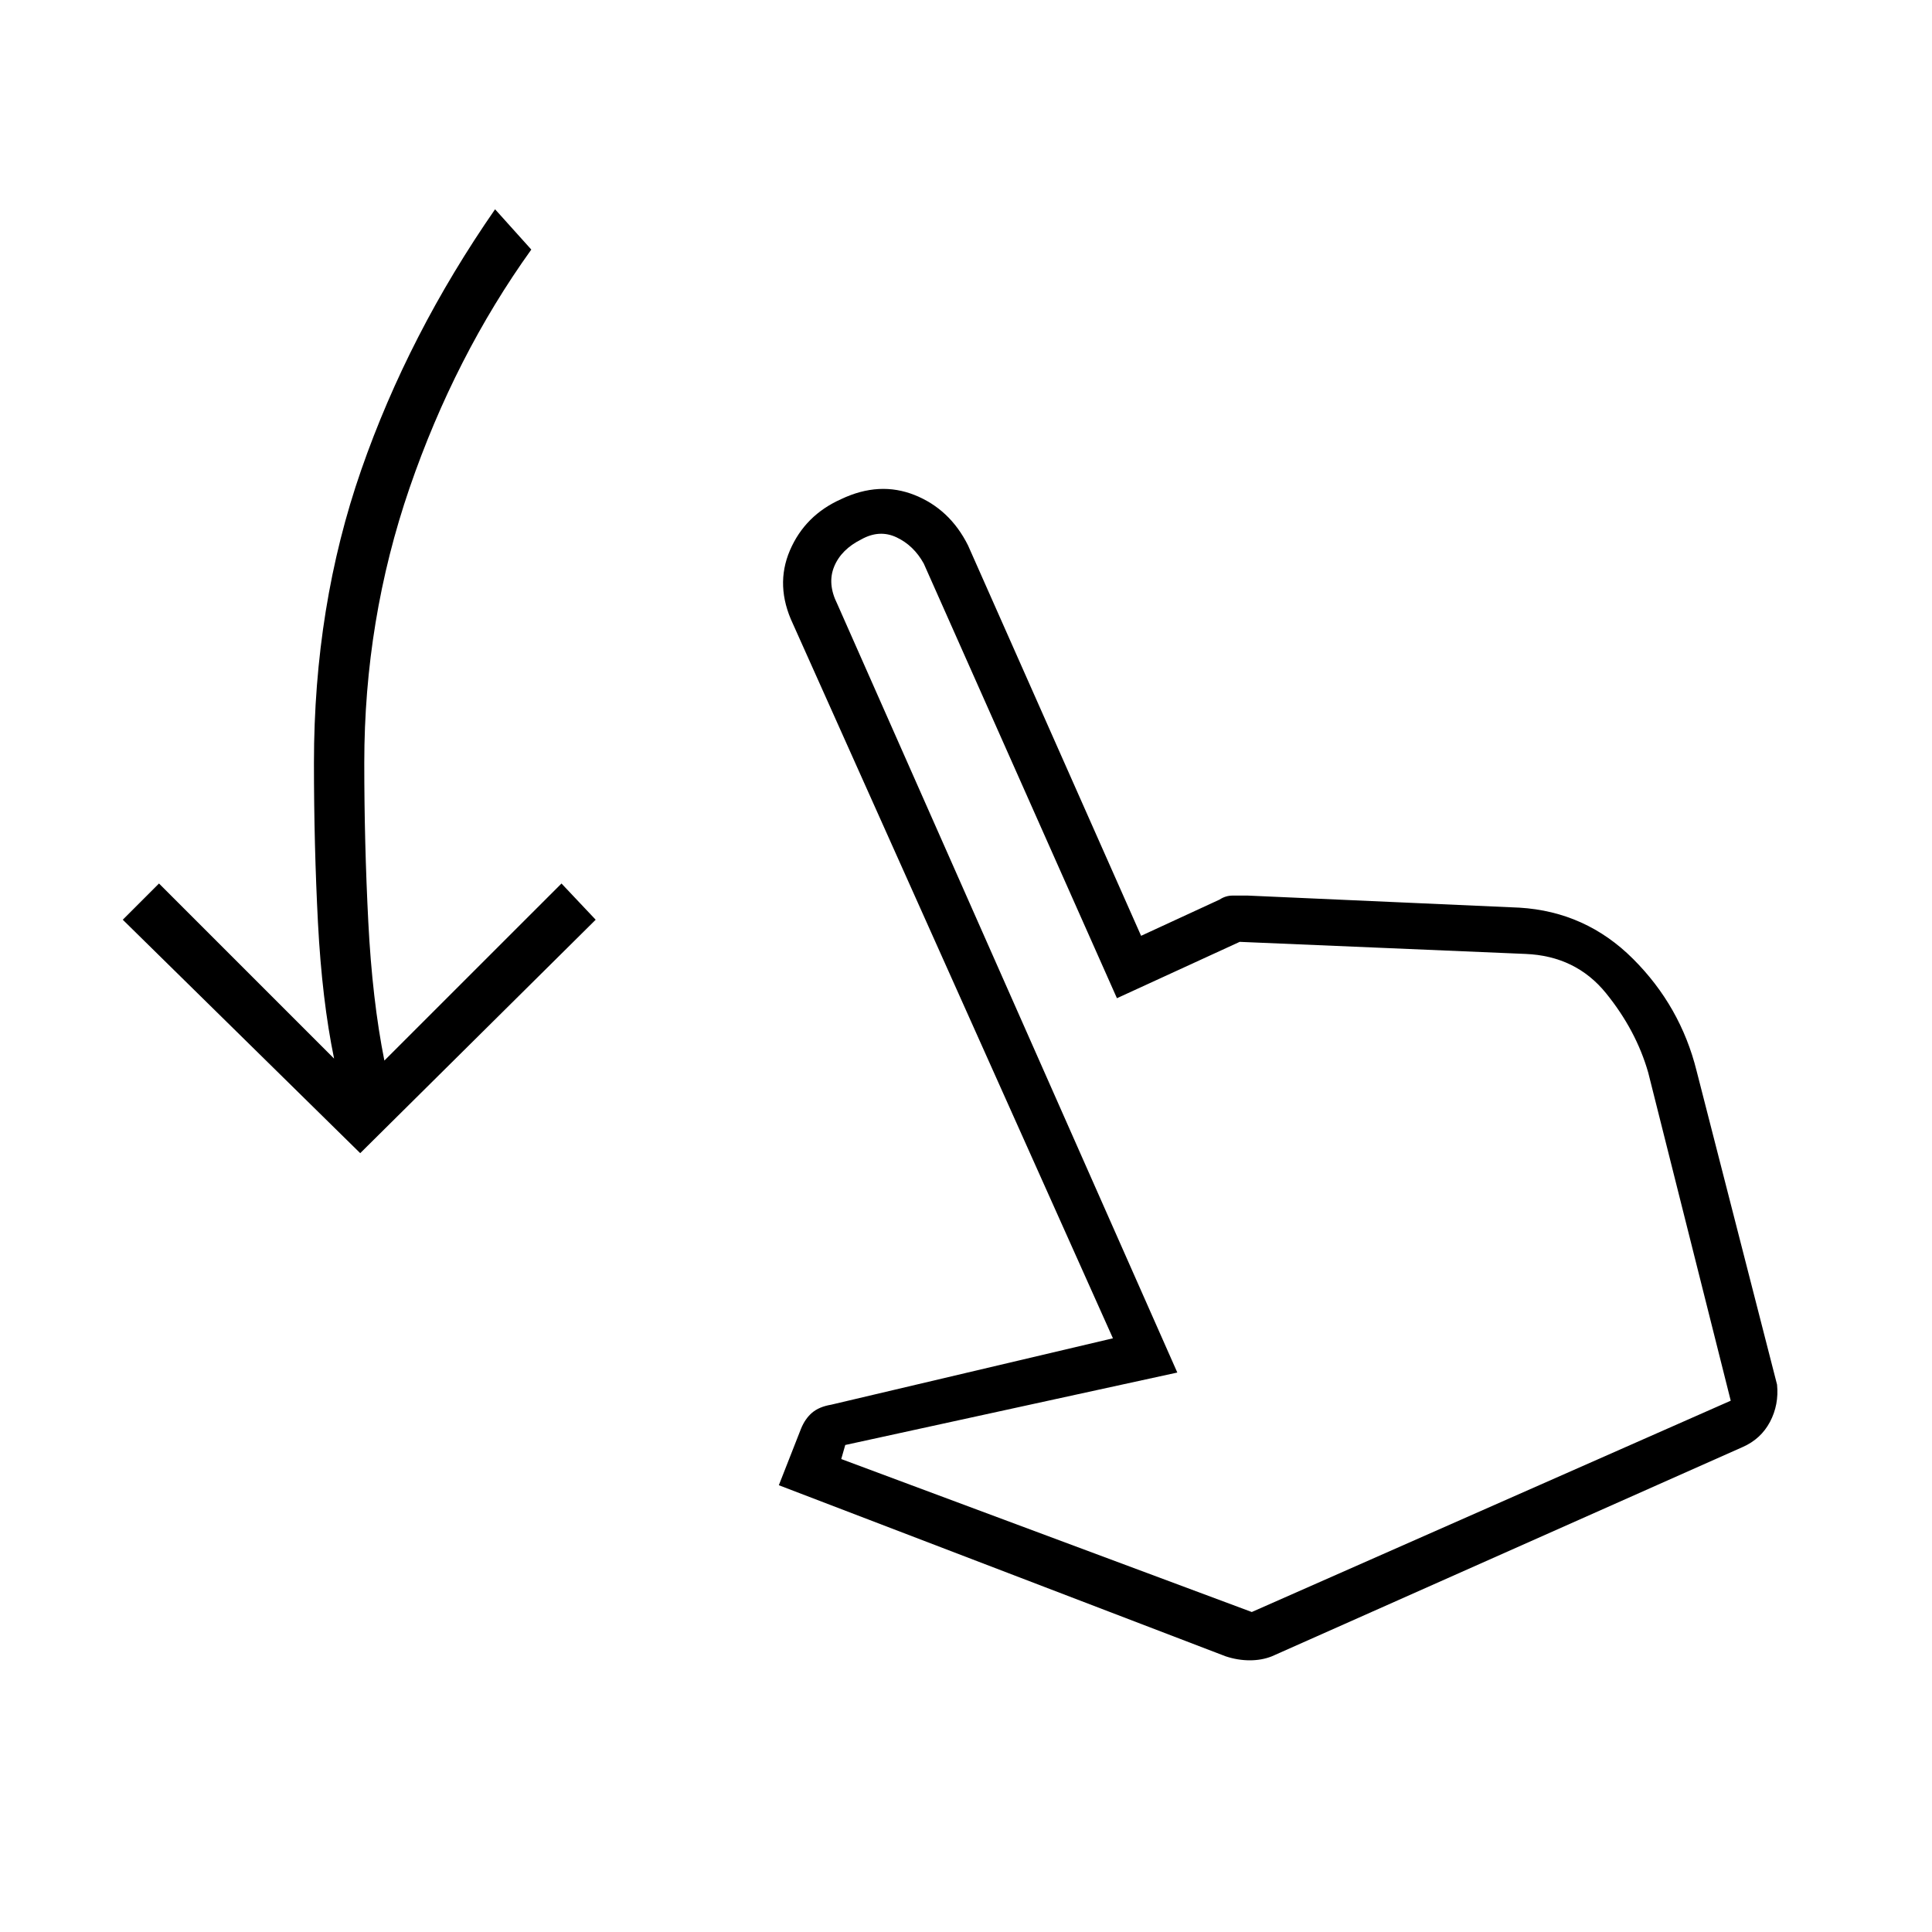 <svg xmlns="http://www.w3.org/2000/svg" height="40" width="40"><path d="m7.458 23.875-4.916-4.833.75-.75 3.625 3.625q-.25-1.209-.334-2.813Q6.5 17.5 6.5 15.792q0-3.25.979-6.063.979-2.812 2.771-5.396l.75.834q-1.583 2.208-2.521 4.937-.937 2.729-.937 5.688 0 1.666.083 3.291t.333 2.875l3.667-3.666.708.75Zm17.917 10.417-9.25-3.542.458-1.167q.084-.208.229-.333.146-.125.396-.167l5.834-1.375-6.625-14.791q-.375-.792-.063-1.521.313-.729 1.063-1.063.791-.375 1.521-.083.729.292 1.104 1.042l3.583 8.083 1.625-.75q.125-.083.271-.083h.312l5.625.25q1.375.083 2.354 1.062.98.979 1.313 2.313l1.667 6.5q.041.416-.146.771-.188.354-.563.52l-9.75 4.334q-.208.083-.458.083t-.5-.083Zm.542-.917L35.833 29l-1.708-6.792q-.25-.875-.875-1.646-.625-.77-1.667-.812l-5.916-.25-2.542 1.167-4-9q-.208-.375-.563-.542-.354-.167-.729.042-.416.208-.562.562-.146.354.062.771l7.042 15.917-6.875 1.5-.083.291Zm0 0Z"/></svg>